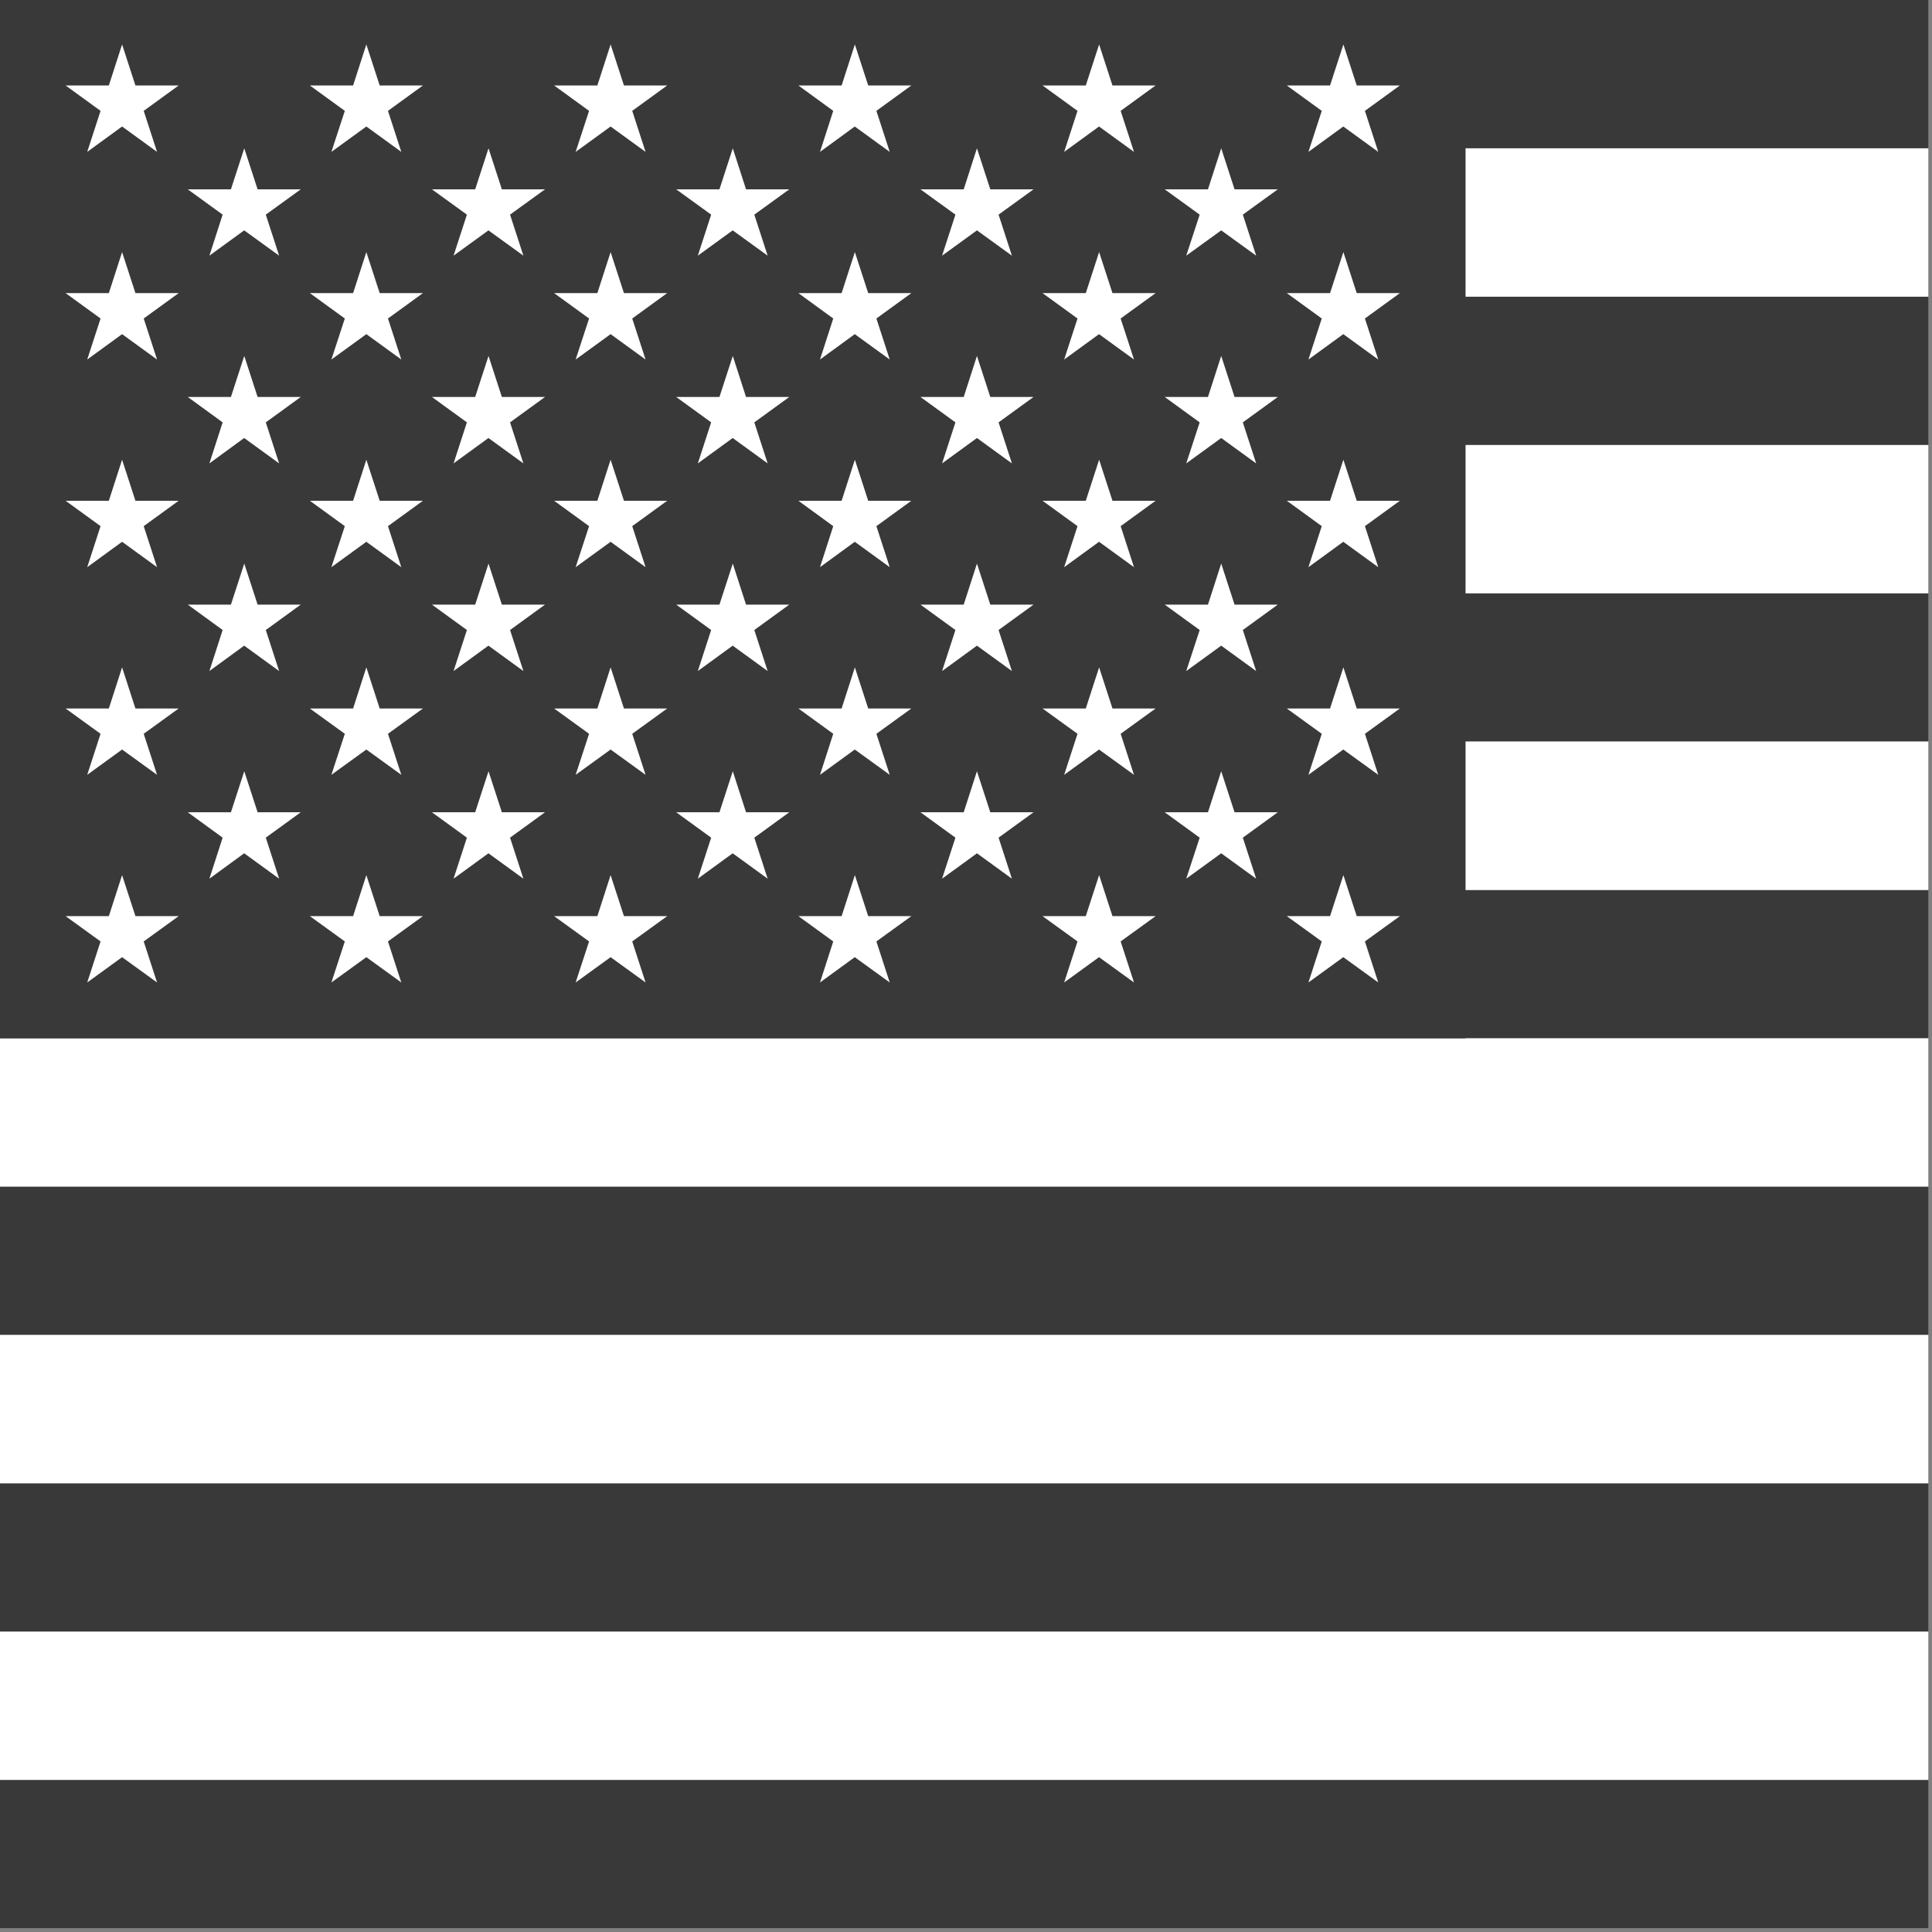   <svg viewBox="0 0 21 21" class="cmp-item__icon icon-country" id="Flag_USA" xmlns="http://www.w3.org/2000/svg">
                          <rect x="0" y="0" width="21" height="21" fill="#808080" stroke="none"/>
                          <g fill="none" fill-rule="evenodd">
                            <path d="M0 1.612h20.96V0H0v1.612zm0 3.225h20.96V3.225H0v1.612zM0 8.06h20.96V6.45H0v1.612zm0 3.225h20.96V9.674H0v1.612zm0 3.224h20.96v-1.612H0v1.612zm0 3.225h20.96v-1.612H0v1.612zm0 3.224h20.96v-1.612H0v1.612z" fill="#393939"></path>
                            <path d="M0 3.225h20.96V1.612H0v1.613zm0 3.224h20.96V4.837H0v1.612zm0 3.225h20.96V8.06H0v1.613zm0 3.224h20.96v-1.612H0v1.612zm0 3.225h20.96V14.51H0v1.613zm0 3.224h20.96v-1.612H0v1.612z" fill="#FFF"></path>
                            <path fill="#393939" d="M0 11.286h15.93V0H0z"></path>
                            <path d="M14.602.483l.145.446h.469l-.38.276.145.446-.38-.276-.379.276.145-.446-.38-.276h.47l.145-.446zm-2.655 0l.145.446h.469l-.38.276.145.446-.38-.276-.379.276.145-.446-.38-.276h.47l.145-.446zm-2.655 0l.145.446h.469l-.38.276.145.446-.38-.276-.378.276.144-.446-.379-.276h.47l.144-.446zm-2.655 0l.145.446h.47l-.38.276.145.446-.38-.276-.38.276.146-.446-.38-.276h.47l.144-.446zm-2.655 0l.145.446h.47l-.38.276.145.446-.38-.276-.38.276.146-.446-.38-.276h.47l.144-.446zm-2.655 0l.145.446h.47l-.38.276.145.446-.38-.276-.379.276.145-.446-.38-.276h.47l.144-.446zM13.274 1.612l.145.446h.47l-.38.275.145.446-.38-.275-.38.275.146-.446-.38-.275h.47l.144-.446zm-2.655 0l.145.446h.47l-.38.275.145.446-.38-.275-.379.275.145-.446-.38-.275h.47l.144-.446zm-2.654 0l.144.446h.47l-.38.275.145.446-.38-.275-.379.275.145-.446-.38-.275h.47l.145-.446zm-2.655 0l.145.446h.469l-.38.275.145.446-.38-.275-.379.275.145-.446-.38-.275h.47l.145-.446zm-2.655 0l.145.446h.469l-.38.275.145.446-.38-.275-.378.275.144-.446-.379-.275h.469l.145-.446zM14.602 2.74l.145.446h.469l-.38.276.145.446-.38-.276-.379.276.145-.446-.38-.276h.47l.145-.446zm-2.655 0l.145.446h.469l-.38.276.145.446-.38-.276-.379.276.145-.446-.38-.276h.47l.145-.446zm-2.655 0l.145.446h.469l-.38.276.145.446-.38-.276-.378.276.144-.446-.379-.276h.47l.144-.446zm-2.655 0l.145.446h.47l-.38.276.145.446-.38-.276-.38.276.146-.446-.38-.276h.47l.144-.446zm-2.655 0l.145.446h.47l-.38.276.145.446-.38-.276-.38.276.146-.446-.38-.276h.47l.144-.446zm-2.655 0l.145.446h.47l-.38.276.145.446-.38-.276-.379.276.145-.446-.38-.276h.47l.144-.446zM13.274 3.869l.145.446h.47l-.38.276.145.446-.38-.276-.38.276.146-.446-.38-.276h.47l.144-.446zm-2.655 0l.145.446h.47l-.38.276.145.446-.38-.276-.379.276.145-.446-.38-.276h.47l.144-.446zm-2.654 0l.144.446h.47l-.38.276.145.446-.38-.276-.379.276.145-.446-.38-.276h.47l.145-.446zm-2.655 0l.145.446h.469l-.38.276.145.446-.38-.276-.379.276.145-.446-.38-.276h.47l.145-.446zm-2.655 0l.145.446h.469l-.38.276.145.446-.38-.276-.378.276.144-.446-.379-.276h.469l.145-.446zM14.602 4.997l.145.446h.469l-.38.276.145.446-.38-.276-.379.276.145-.446-.38-.276h.47l.145-.446zm-2.655 0l.145.446h.469l-.38.276.145.446-.38-.276-.379.276.145-.446-.38-.276h.47l.145-.446zm-2.655 0l.145.446h.469l-.38.276.145.446-.38-.276-.378.276.144-.446-.379-.276h.47l.144-.446zm-2.655 0l.145.446h.47l-.38.276.145.446-.38-.276-.38.276.146-.446-.38-.276h.47l.144-.446zm-2.655 0l.145.446h.47l-.38.276.145.446-.38-.276-.38.276.146-.446-.38-.276h.47l.144-.446zm-2.655 0l.145.446h.47l-.38.276.145.446-.38-.276-.379.276.145-.446-.38-.276h.47l.144-.446zM13.274 6.126l.145.446h.47l-.38.276.145.446-.38-.276-.38.276.146-.446-.38-.276h.47l.144-.446zm-2.655 0l.145.446h.47l-.38.276.145.446-.38-.276-.379.276.145-.446-.38-.276h.47l.144-.446zm-2.654 0l.144.446h.47l-.38.276.145.446-.38-.276-.379.276.145-.446-.38-.276h.47l.145-.446zm-2.655 0l.145.446h.469l-.38.276.145.446-.38-.276-.379.276.145-.446-.38-.276h.47l.145-.446zm-2.655 0l.145.446h.469l-.38.276.145.446-.38-.276-.378.276.144-.446-.379-.276h.469l.145-.446zM14.602 7.254l.145.447h.469l-.38.275.145.446-.38-.275-.379.275.145-.446-.38-.275h.47l.145-.447zm-2.655 0l.145.447h.469l-.38.275.145.446-.38-.275-.379.275.145-.446-.38-.275h.47l.145-.447zm-2.655 0l.145.447h.469l-.38.275.145.446-.38-.275-.378.275.144-.446-.379-.275h.47l.144-.447zm-2.655 0l.145.447h.47l-.38.275.145.446-.38-.275-.38.275.146-.446-.38-.275h.47l.144-.447zm-2.655 0l.145.447h.47l-.38.275.145.446-.38-.275-.38.275.146-.446-.38-.275h.47l.144-.447zm-2.655 0l.145.447h.47l-.38.275.145.446-.38-.275-.379.275.145-.446-.38-.275h.47l.144-.447zM13.274 8.383l.145.446h.47l-.38.276.145.446-.38-.276-.38.276.146-.446-.38-.276h.47l.144-.446zm-2.655 0l.145.446h.47l-.38.276.145.446-.38-.276-.379.276.145-.446-.38-.276h.47l.144-.446zm-2.654 0l.144.446h.47l-.38.276.145.446-.38-.276-.379.276.145-.446-.38-.276h.47l.145-.446zm-2.655 0l.145.446h.469l-.38.276.145.446-.38-.276-.379.276.145-.446-.38-.276h.47l.145-.446zm-2.655 0l.145.446h.469l-.38.276.145.446-.38-.276-.378.276.144-.446-.379-.276h.469l.145-.446zM14.602 9.512l.145.446h.469l-.38.275.145.446-.38-.275-.379.275.145-.446-.38-.275h.47l.145-.446zm-2.655 0l.145.446h.469l-.38.275.145.446-.38-.275-.379.275.145-.446-.38-.275h.47l.145-.446zm-2.655 0l.145.446h.469l-.38.275.145.446-.38-.275-.378.275.144-.446-.379-.275h.47l.144-.446zm-2.655 0l.145.446h.47l-.38.275.145.446-.38-.275-.38.275.146-.446-.38-.275h.47l.144-.446zm-2.655 0l.145.446h.47l-.38.275.145.446-.38-.275-.38.275.146-.446-.38-.275h.47l.144-.446zm-2.655 0l.145.446h.47l-.38.275.145.446-.38-.275-.379.275.145-.446-.38-.275h.47l.144-.446z" fill="#FFF"></path>
                          </g>
                        </svg>